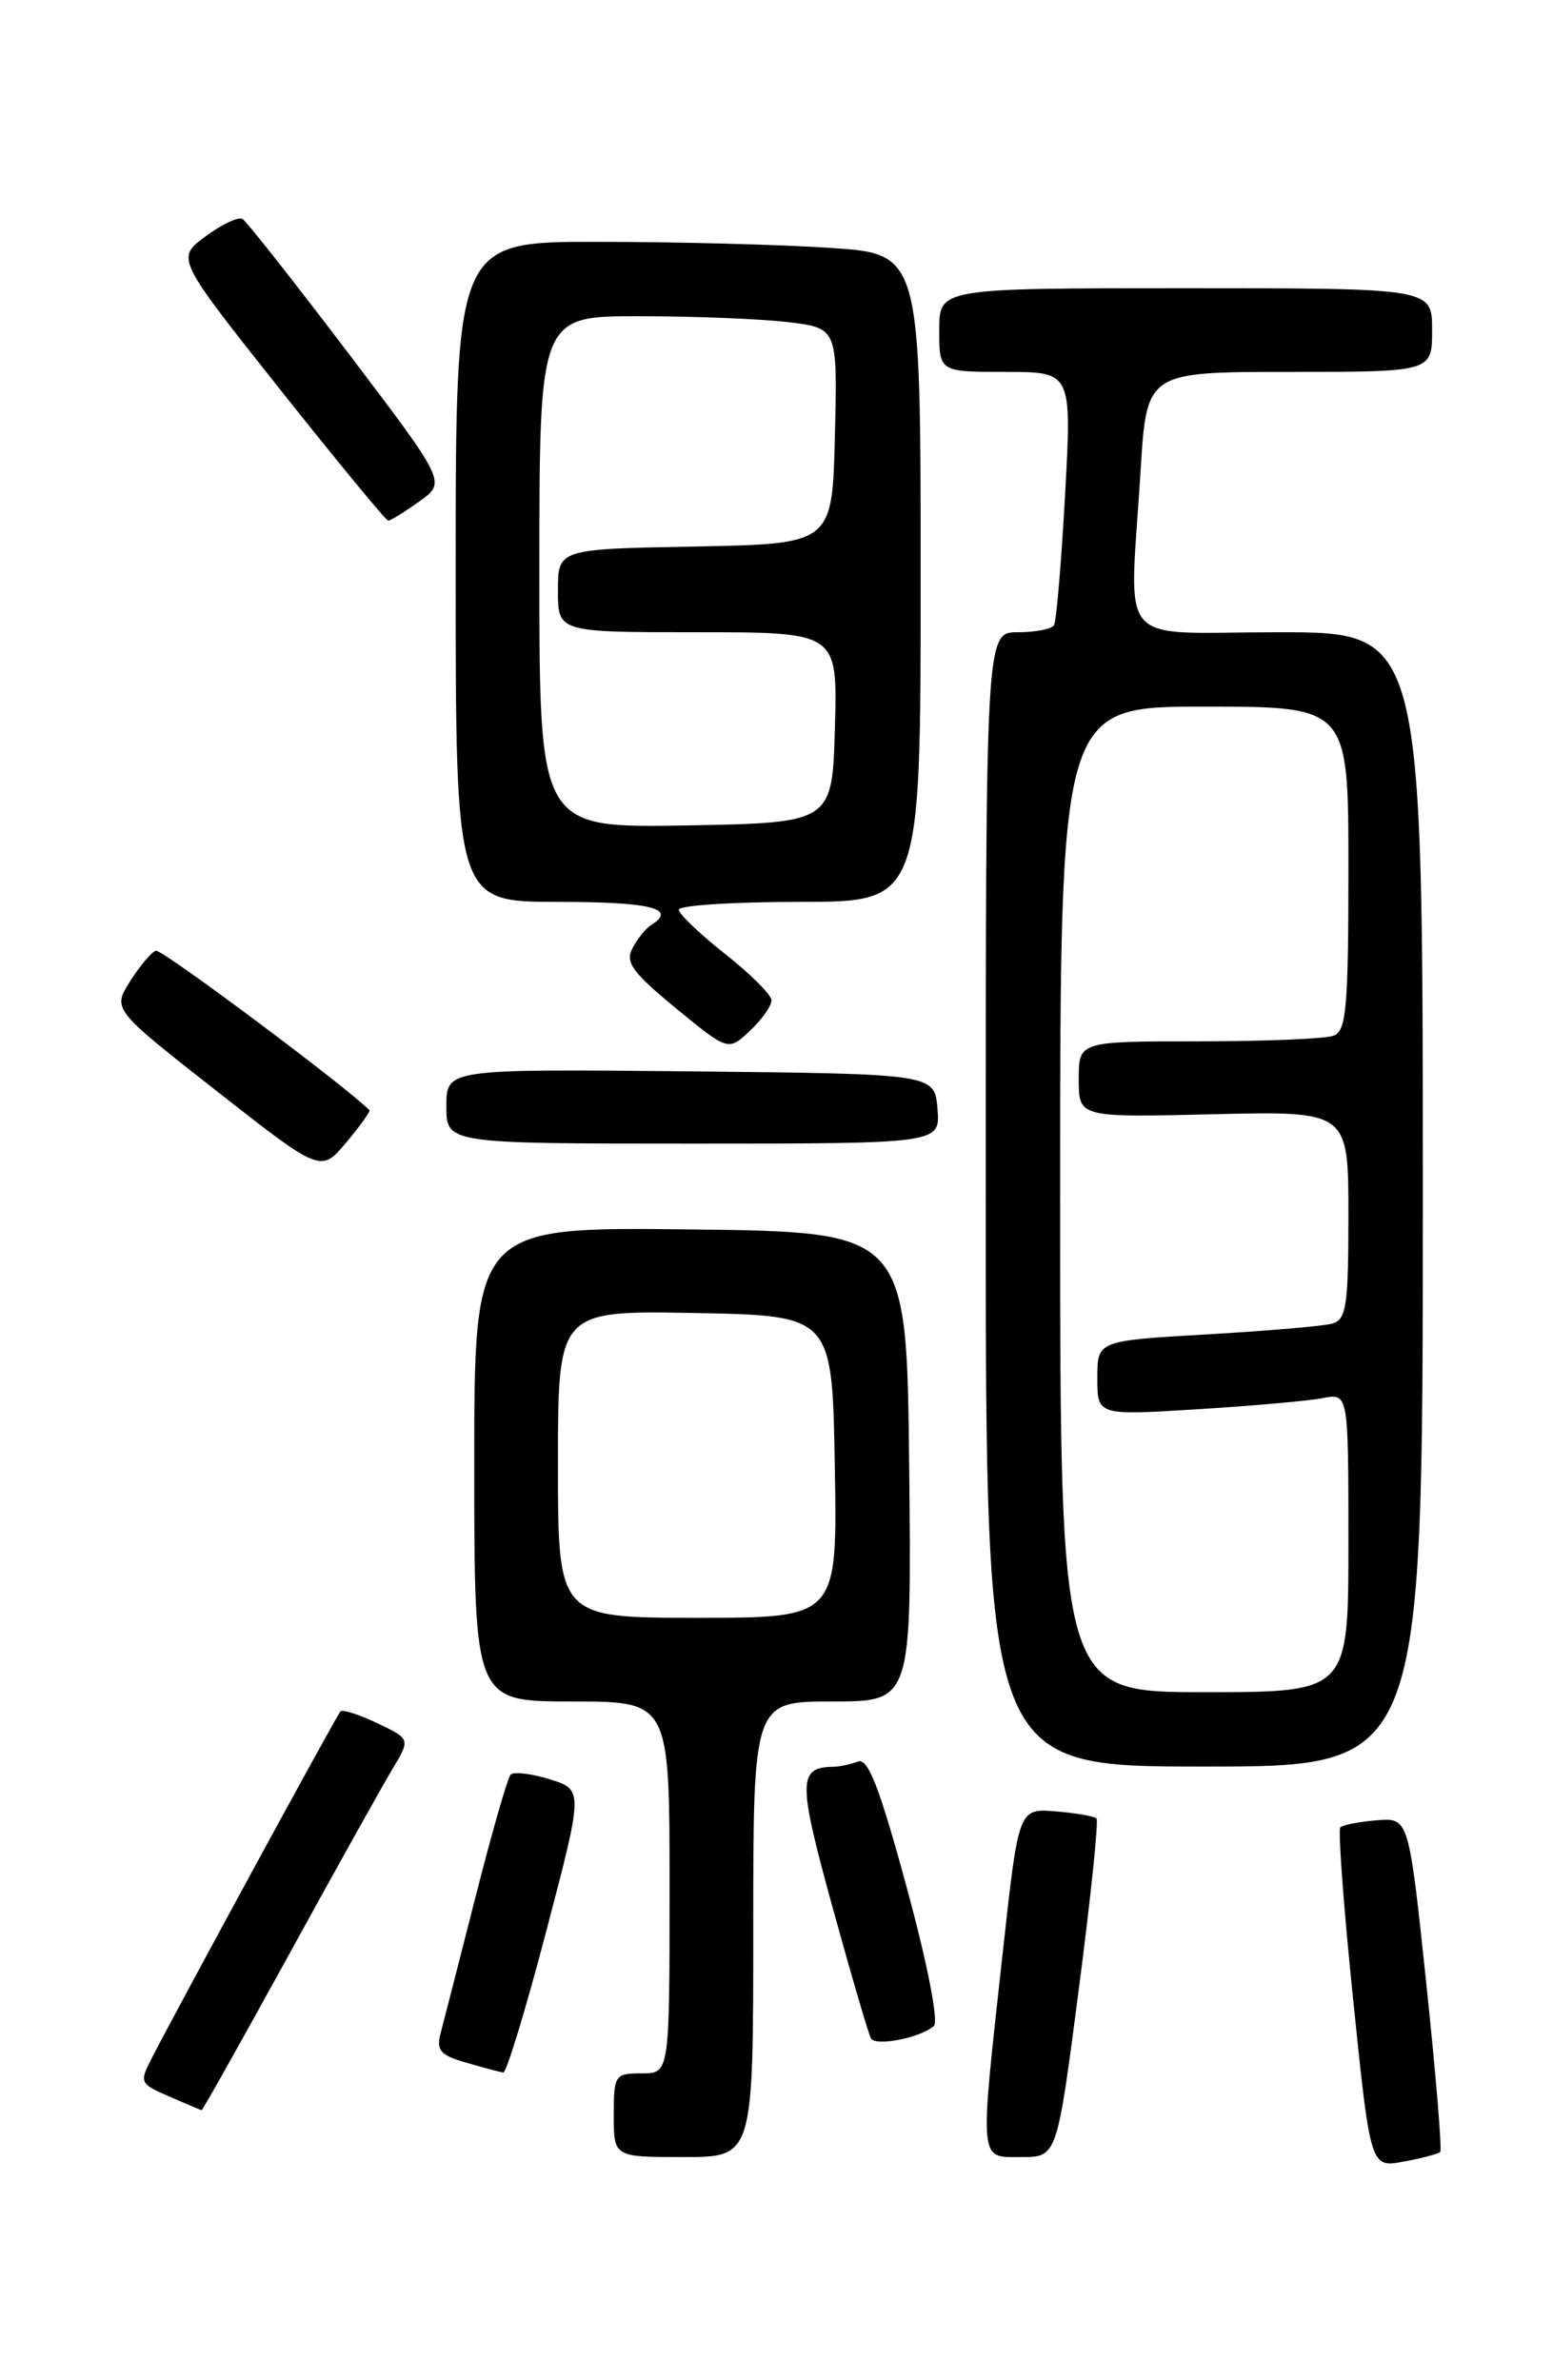 <?xml version="1.0" encoding="UTF-8" standalone="no"?>
<!DOCTYPE svg PUBLIC "-//W3C//DTD SVG 1.1//EN" "http://www.w3.org/Graphics/SVG/1.1/DTD/svg11.dtd" >
<svg xmlns="http://www.w3.org/2000/svg" xmlns:xlink="http://www.w3.org/1999/xlink" version="1.1" viewBox="0 0 167 256">
 <g >
 <path fill="currentColor"
d=" M 154.87 231.45 C 155.08 231.25 154.40 223.08 153.37 213.29 C 151.49 195.50 151.49 195.50 148.05 195.78 C 146.15 195.93 144.39 196.28 144.13 196.54 C 143.87 196.80 144.49 205.15 145.51 215.08 C 147.37 233.15 147.37 233.15 150.93 232.49 C 152.90 232.12 154.67 231.66 154.87 231.45 Z  M 81.00 207.50 C 81.00 183.00 81.00 183.00 89.52 183.00 C 98.03 183.00 98.03 183.00 97.77 157.75 C 97.50 132.50 97.50 132.50 74.25 132.23 C 51.00 131.96 51.00 131.96 51.00 157.48 C 51.00 183.00 51.00 183.00 61.50 183.00 C 72.00 183.00 72.00 183.00 72.00 203.00 C 72.00 223.00 72.00 223.00 69.00 223.00 C 66.11 223.00 66.00 223.17 66.00 227.50 C 66.00 232.00 66.00 232.00 73.50 232.00 C 81.00 232.00 81.00 232.00 81.00 207.50 Z  M 116.00 214.00 C 117.29 204.11 118.15 195.81 117.91 195.58 C 117.67 195.34 115.69 195.00 113.51 194.82 C 109.53 194.50 109.53 194.50 107.83 210.00 C 105.31 232.92 105.23 232.00 109.83 232.00 C 113.66 232.00 113.66 232.00 116.00 214.00 Z  M 31.06 210.25 C 36.11 201.04 41.13 192.05 42.20 190.27 C 44.14 187.04 44.14 187.04 40.58 185.34 C 38.63 184.41 36.84 183.83 36.61 184.07 C 36.22 184.46 19.71 214.81 16.36 221.28 C 14.96 223.99 15.01 224.10 18.21 225.49 C 20.02 226.28 21.58 226.94 21.68 226.96 C 21.78 226.98 26.00 219.46 31.06 210.25 Z  M 58.73 207.75 C 62.73 192.50 62.73 192.50 59.12 191.37 C 57.13 190.75 55.23 190.53 54.91 190.87 C 54.58 191.22 52.89 197.12 51.14 204.00 C 49.39 210.88 47.70 217.49 47.38 218.69 C 46.89 220.53 47.35 221.05 50.15 221.85 C 51.99 222.39 53.78 222.86 54.12 222.91 C 54.45 222.96 56.53 216.14 58.73 207.75 Z  M 100.41 217.91 C 100.95 217.42 99.76 211.32 97.50 202.99 C 94.57 192.21 93.34 189.04 92.26 189.46 C 91.48 189.75 90.31 190.01 89.67 190.02 C 85.79 190.07 85.78 191.51 89.52 205.11 C 91.55 212.47 93.41 218.84 93.67 219.25 C 94.19 220.12 99.05 219.15 100.41 217.91 Z  M 153.00 129.00 C 153.00 68.00 153.00 68.00 137.50 68.00 C 119.68 68.00 121.46 70.09 122.65 50.66 C 123.30 40.00 123.30 40.00 138.65 40.00 C 154.00 40.00 154.00 40.00 154.00 35.50 C 154.00 31.00 154.00 31.00 127.50 31.00 C 101.00 31.00 101.00 31.00 101.00 35.50 C 101.00 40.00 101.00 40.00 108.13 40.00 C 115.26 40.00 115.26 40.00 114.53 53.25 C 114.13 60.54 113.59 66.84 113.34 67.25 C 113.09 67.66 111.33 68.00 109.44 68.00 C 106.00 68.00 106.00 68.00 106.00 129.00 C 106.00 190.00 106.00 190.00 129.50 190.00 C 153.00 190.00 153.00 190.00 153.00 129.00 Z  M 39.73 119.40 C 36.98 116.68 17.37 102.04 16.76 102.25 C 16.28 102.41 15.04 103.89 13.99 105.54 C 12.09 108.55 12.09 108.55 23.29 117.34 C 34.50 126.13 34.50 126.13 37.23 122.88 C 38.73 121.09 39.86 119.52 39.73 119.40 Z  M 100.81 119.25 C 100.50 115.50 100.50 115.50 74.25 115.23 C 48.00 114.97 48.00 114.97 48.00 118.98 C 48.00 123.00 48.00 123.00 74.56 123.00 C 101.12 123.00 101.12 123.00 100.81 119.25 Z  M 82.96 107.58 C 82.94 106.98 80.69 104.74 77.96 102.59 C 75.23 100.43 73.00 98.30 73.00 97.84 C 73.00 97.38 78.85 97.00 86.00 97.00 C 99.00 97.00 99.00 97.00 99.00 62.15 C 99.00 27.30 99.00 27.30 89.25 26.66 C 83.89 26.30 72.64 26.01 64.25 26.01 C 49.00 26.00 49.00 26.00 49.00 61.50 C 49.00 97.00 49.00 97.00 60.00 97.00 C 69.99 97.00 72.88 97.72 70.01 99.50 C 69.46 99.83 68.57 100.94 68.03 101.95 C 67.20 103.49 67.96 104.55 72.67 108.43 C 78.31 113.06 78.31 113.06 80.65 110.86 C 81.94 109.64 82.98 108.17 82.96 107.58 Z  M 45.09 53.93 C 47.99 51.87 47.99 51.87 37.43 37.95 C 31.61 30.29 26.51 23.81 26.08 23.55 C 25.65 23.28 23.86 24.12 22.11 25.42 C 18.92 27.77 18.92 27.77 30.12 41.89 C 36.28 49.65 41.51 56.00 41.75 56.00 C 41.99 56.00 43.50 55.07 45.09 53.93 Z  M 60.00 157.47 C 60.00 140.95 60.00 140.95 74.75 141.22 C 89.50 141.50 89.50 141.50 89.77 157.75 C 90.05 174.00 90.05 174.00 75.02 174.00 C 60.00 174.00 60.00 174.00 60.00 157.47 Z  M 114.00 129.00 C 114.00 76.00 114.00 76.00 129.50 76.00 C 145.00 76.00 145.00 76.00 145.00 93.39 C 145.00 108.33 144.78 110.87 143.42 111.39 C 142.55 111.73 136.02 112.00 128.92 112.00 C 116.00 112.00 116.00 112.00 116.00 116.09 C 116.00 120.19 116.00 120.19 130.50 119.84 C 145.00 119.50 145.00 119.50 145.00 130.68 C 145.00 140.48 144.78 141.93 143.25 142.36 C 142.29 142.63 136.21 143.15 129.75 143.52 C 118.00 144.20 118.00 144.20 118.00 148.22 C 118.00 152.24 118.00 152.24 128.75 151.57 C 134.66 151.21 140.74 150.67 142.25 150.37 C 145.00 149.84 145.00 149.84 145.00 165.92 C 145.00 182.00 145.00 182.00 129.50 182.00 C 114.00 182.00 114.00 182.00 114.00 129.00 Z  M 58.00 61.53 C 58.00 34.00 58.00 34.00 68.75 34.01 C 74.66 34.01 81.88 34.30 84.78 34.65 C 90.06 35.29 90.06 35.29 89.78 46.89 C 89.50 58.50 89.50 58.50 74.75 58.78 C 60.00 59.05 60.00 59.05 60.00 63.53 C 60.00 68.00 60.00 68.00 75.03 68.00 C 90.07 68.00 90.07 68.00 89.78 78.25 C 89.50 88.50 89.50 88.50 73.75 88.78 C 58.00 89.05 58.00 89.05 58.00 61.53 Z "/>
</g>
</svg>